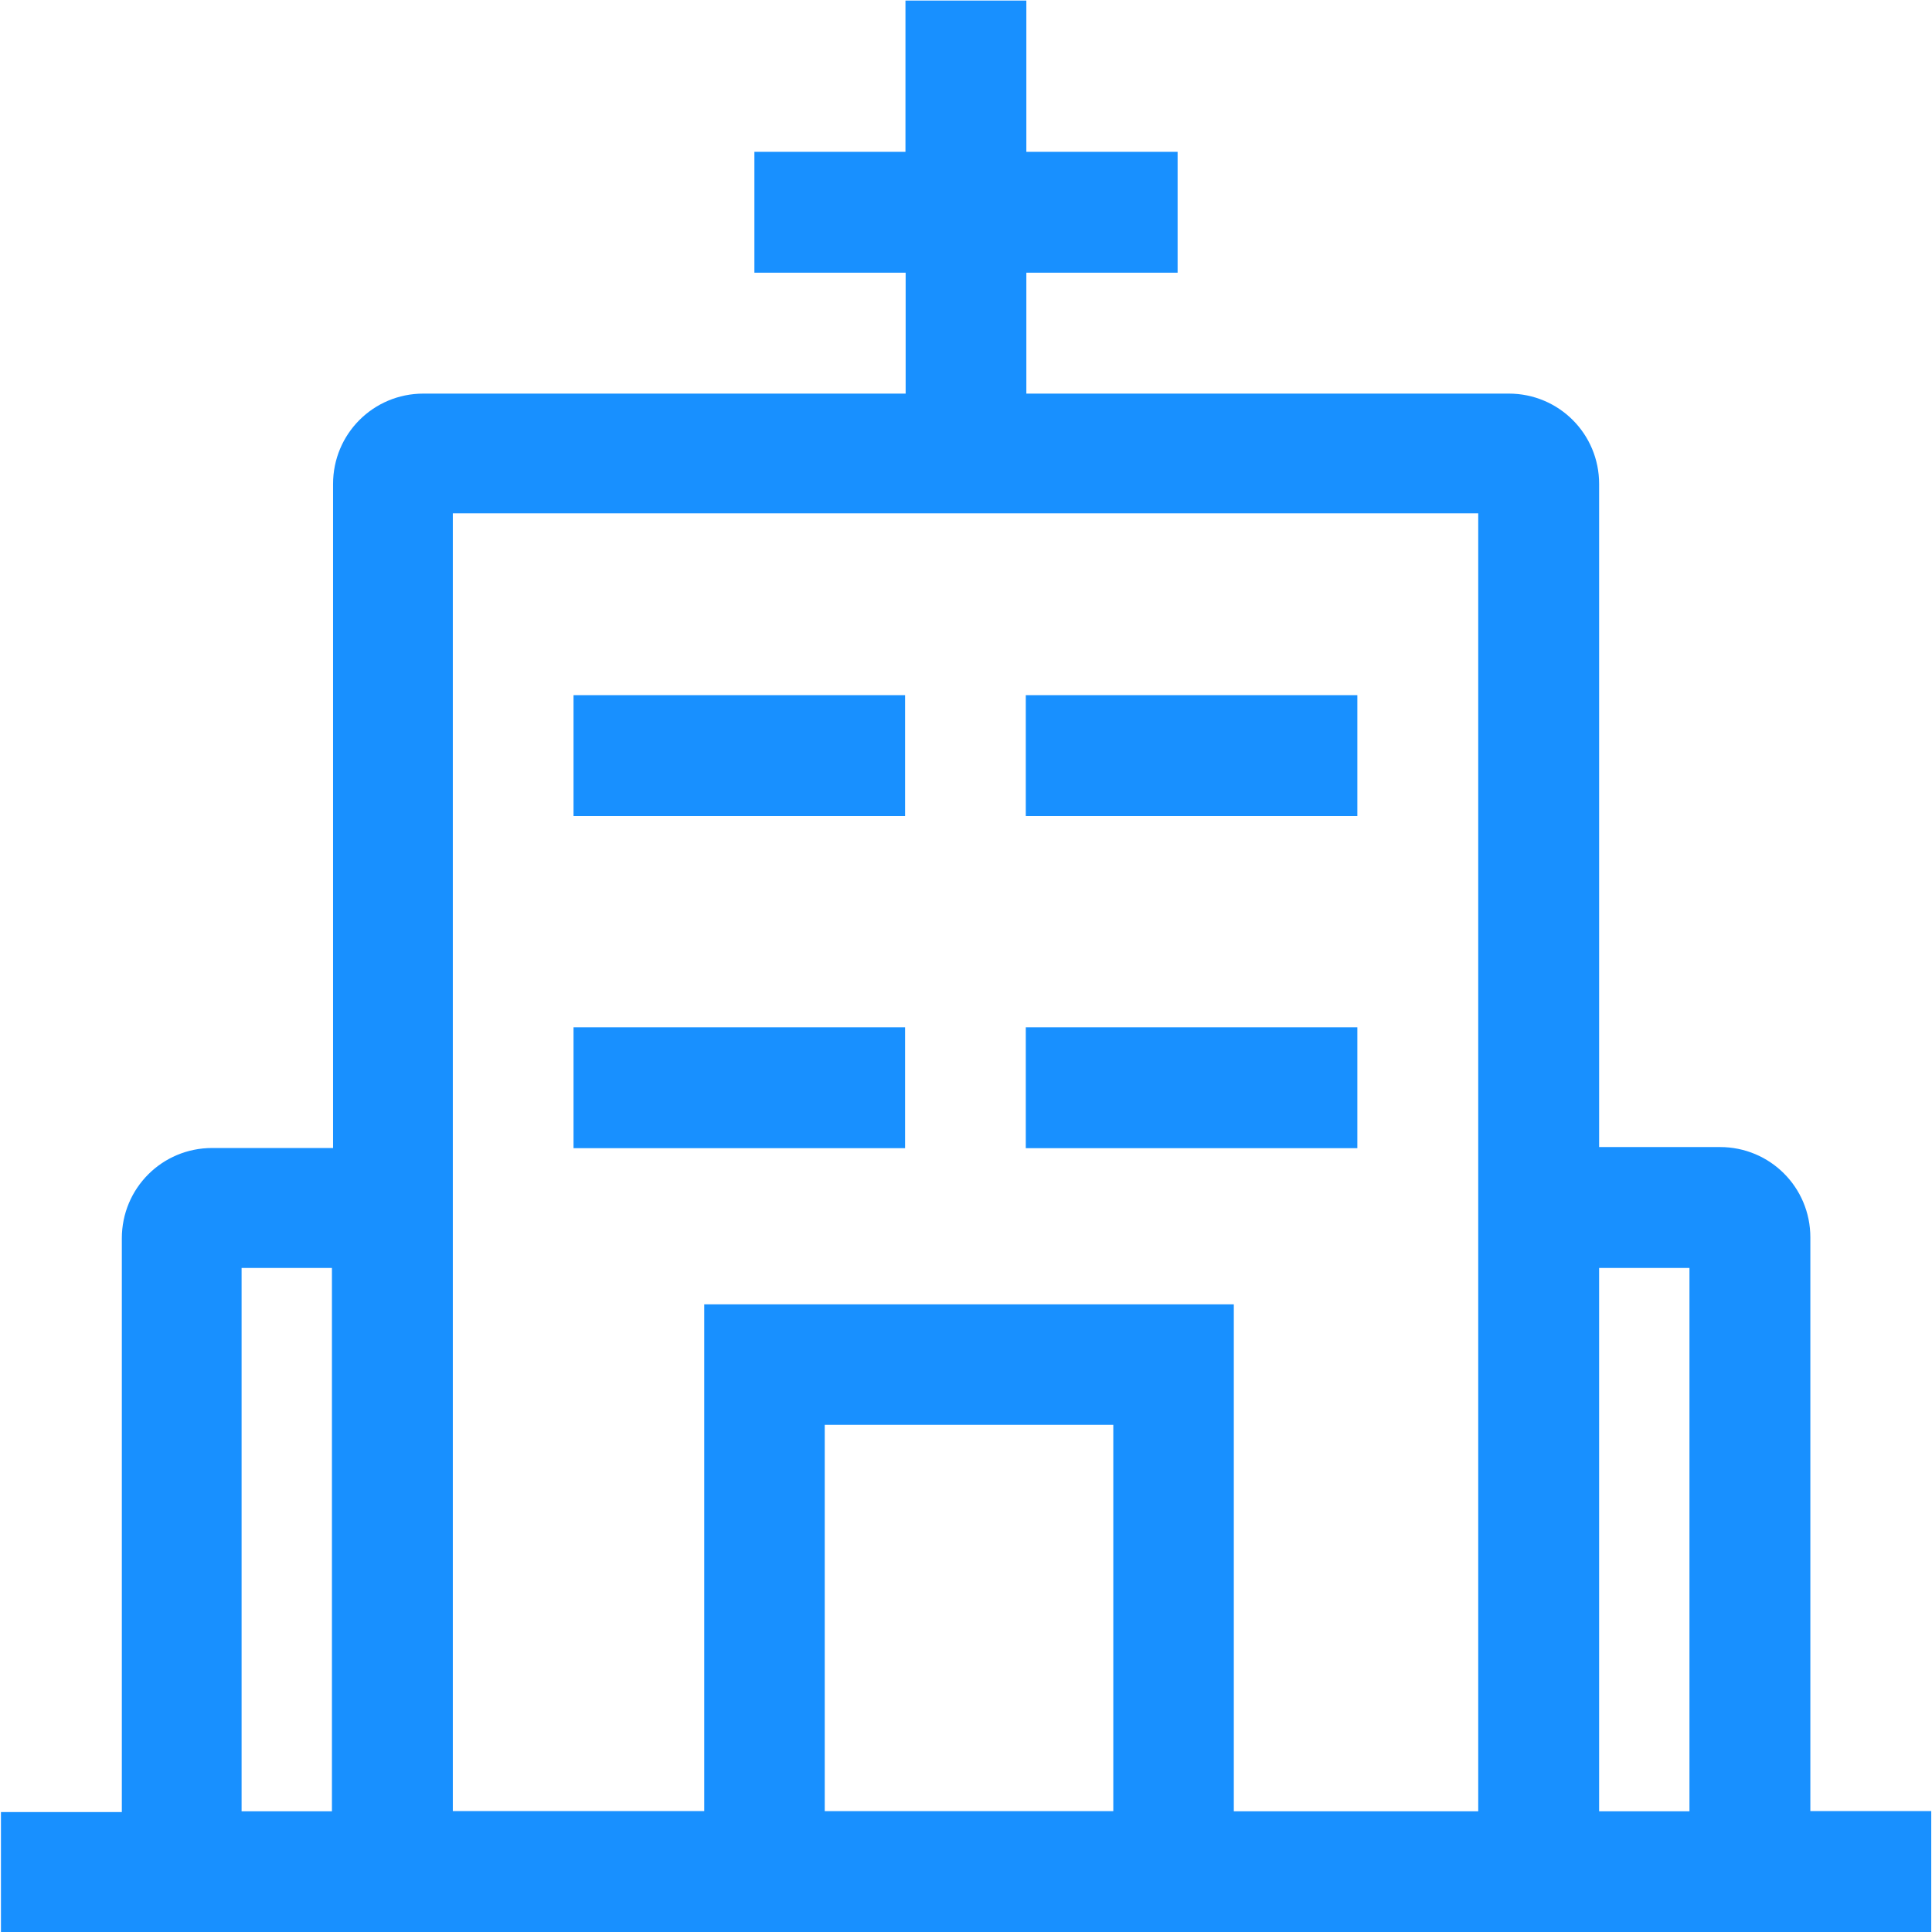 <?xml version="1.0" standalone="no"?><!DOCTYPE svg PUBLIC "-//W3C//DTD SVG 1.1//EN" "http://www.w3.org/Graphics/SVG/1.1/DTD/svg11.dtd"><svg class="icon" width="81px" height="81.00px" viewBox="0 0 1024 1024" version="1.1" xmlns="http://www.w3.org/2000/svg"><path fill="#1890ff" d="M543.688 368.456h175.731v64.075H543.688zM543.688 544.487h175.731v64.075H543.688zM959.525 960.025V655.844c0-26.59-21.392-47.881-47.881-47.881h-64.075V256.5c0-26.59-21.392-47.881-47.881-47.881H543.988v-64.075h80.169V80.469h-80.169V0.3h-64.075v80.169H399.844v64.075h80.169v64.075H224.412c-26.59 0-47.881 21.392-47.881 47.881v351.963h-64.075c-26.59 0-47.881 21.392-47.881 47.881v304.081H0.5v63.575H1023.6v-64.075h-64.075z m-783.594 0h-47.881V672.037H175.931v287.988z m414.138-0.1h-152.94V755.205h152.94v204.72z m193.424 0.1H653.945V691.33H373.254v268.595H240.006V272.094h543.488v687.931z m111.956 0h-47.881V672.037h47.881v287.988zM303.981 368.456h175.731v64.075H303.981zM303.981 544.487h175.731v64.075H303.981z" /></svg>
